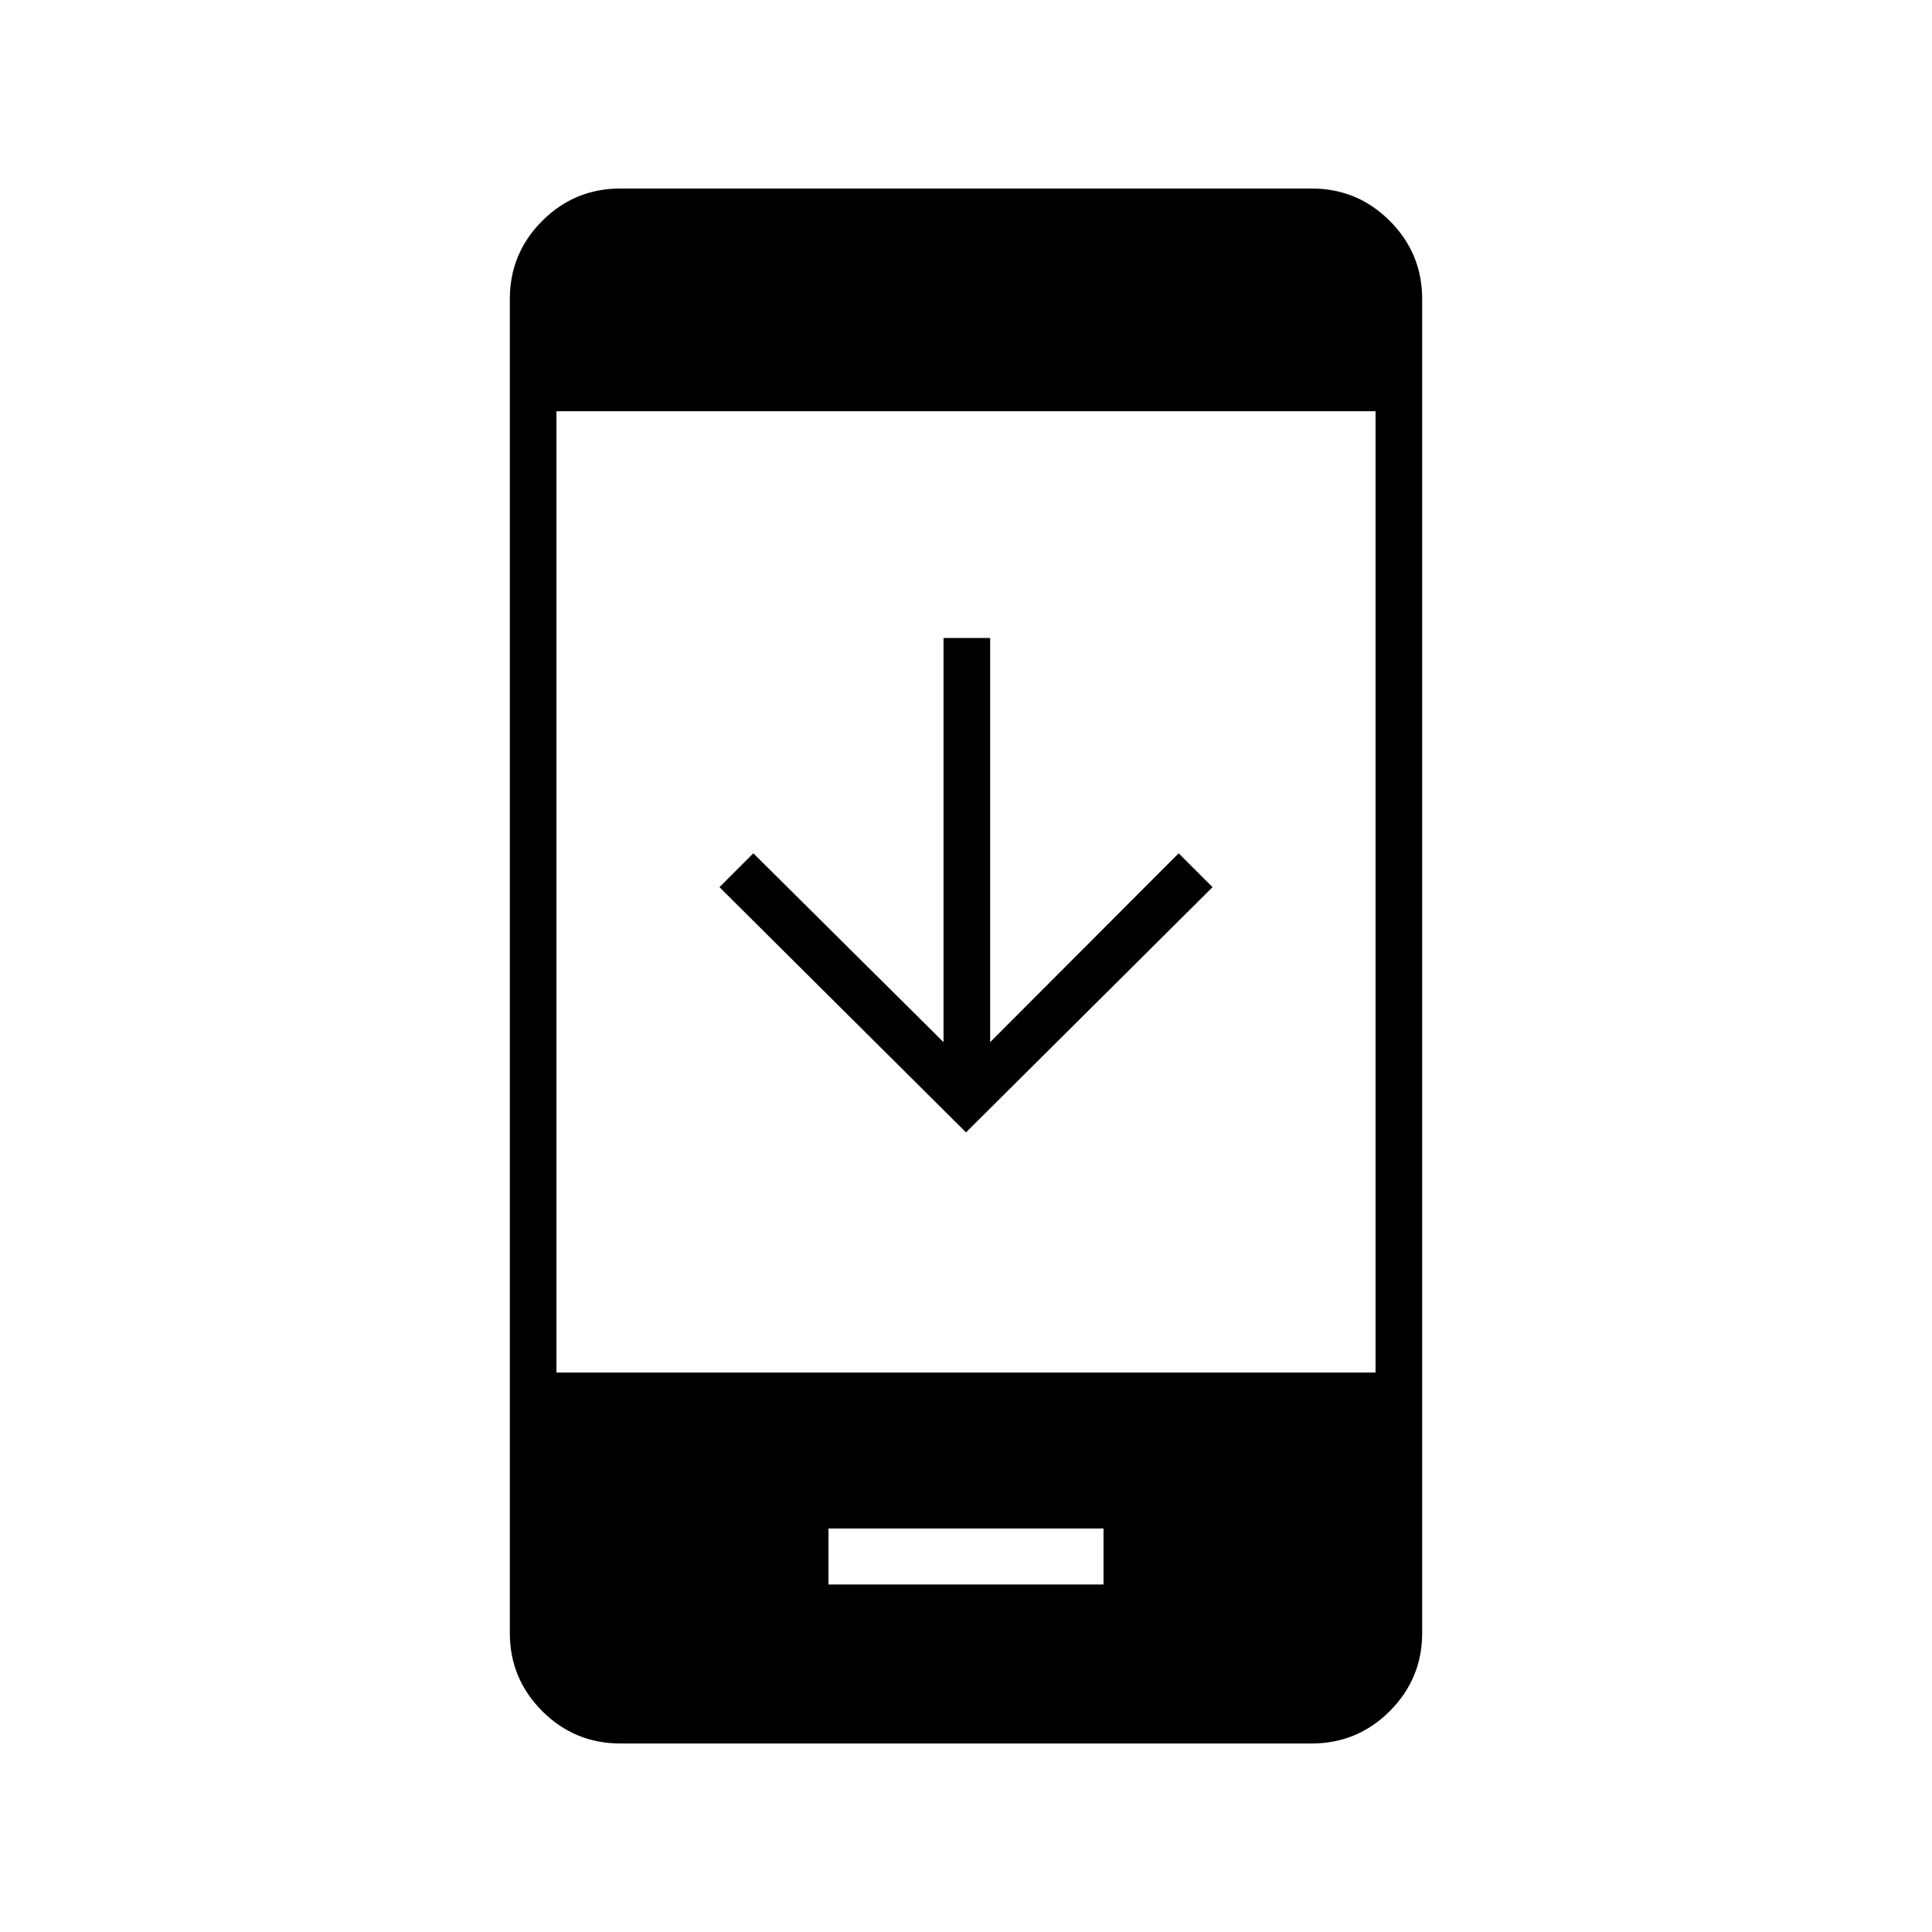 <svg xmlns="http://www.w3.org/2000/svg" height="40" viewBox="0 -960 960 960" width="40"><path d="M602.5-519.17 480-397.33 357.5-519.17 374.33-536l94.5 93.83V-643H492v200.83L585.67-536l16.83 16.83Zm-190.83 346.5h136.66v-27.83H411.67v27.83Zm-103.39 79q-22.76 0-38.85-16.09-16.1-16.1-16.1-38.83v-662.82q0-22.73 16.1-38.83 16.09-16.09 38.85-16.09h343.44q22.76 0 38.85 16.09 16.1 16.1 16.1 38.83v662.82q0 22.73-16.1 38.83-16.09 16.09-38.85 16.09H308.28ZM276.5-278h407v-477.67h-407V-278Z"/></svg>